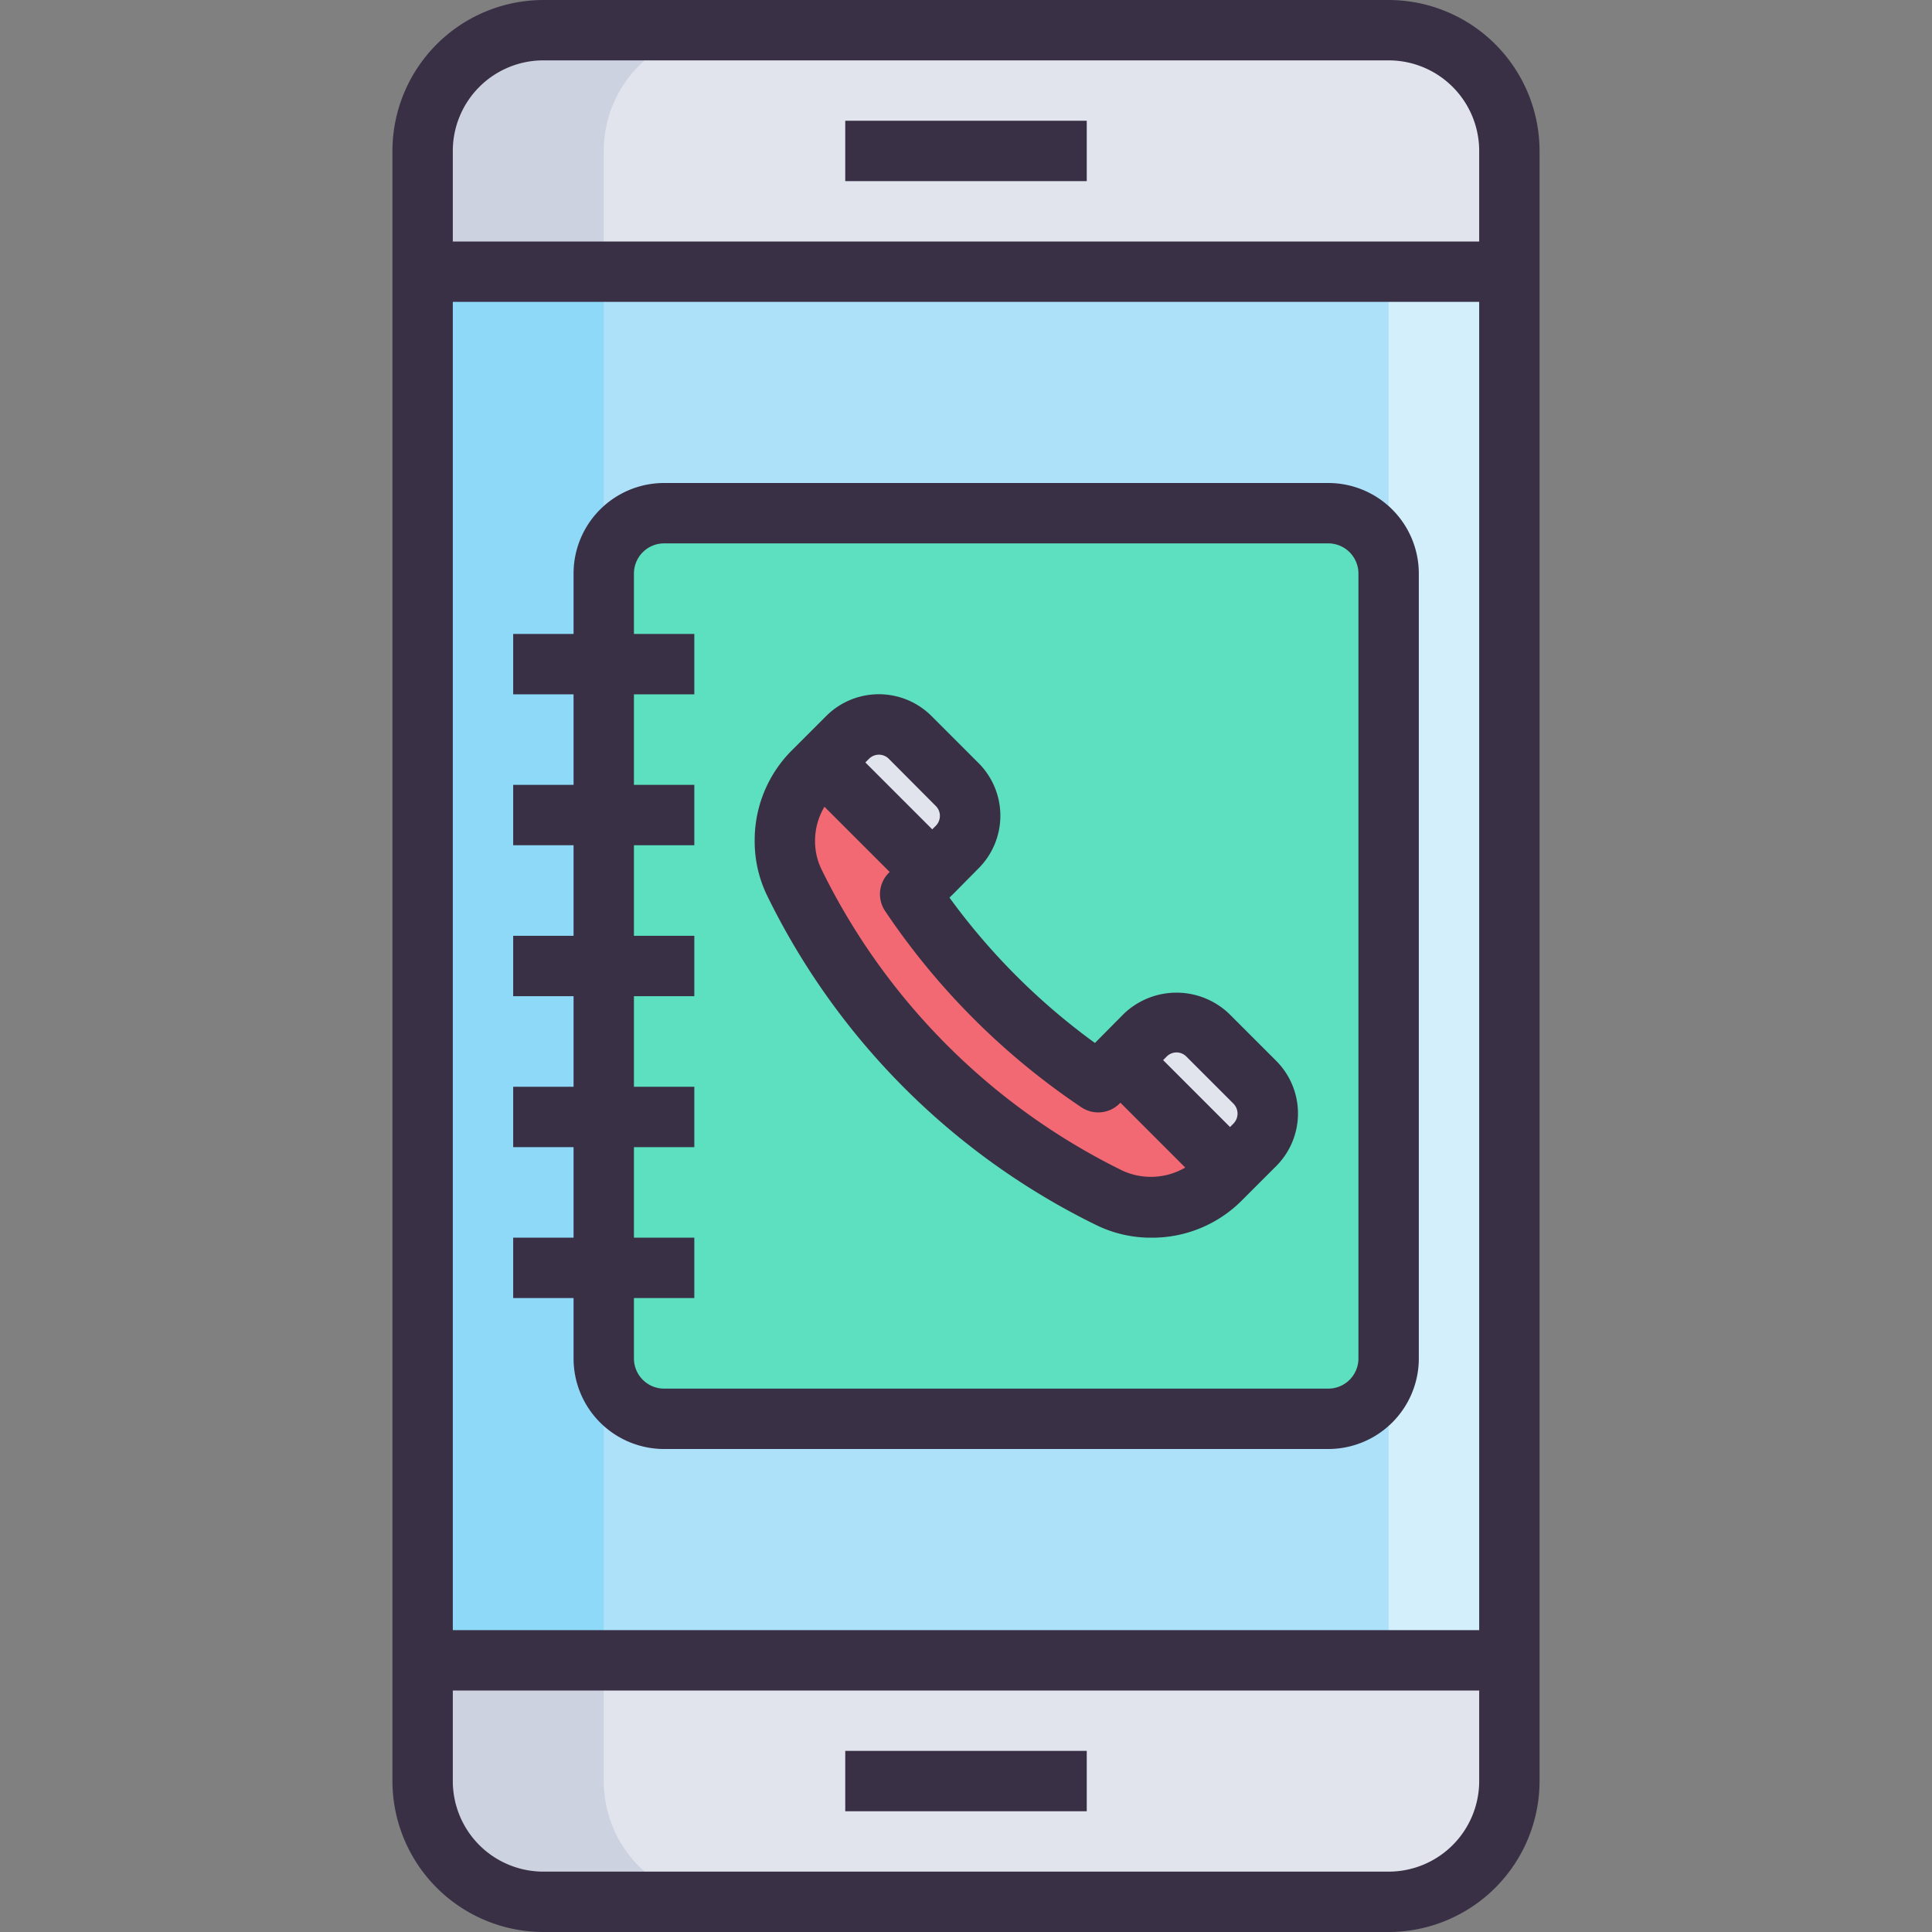 <svg xmlns="http://www.w3.org/2000/svg" viewBox="0 0 64 64"><rect x="0" y="0" width="64" height="64" fill="#808080" stroke="none"/><defs><style>.cls-1{fill:#e1e4ed;}.cls-2{fill:#ade1fa;}.cls-3{fill:#cdd2e1;}.cls-4{fill:#8ed8f8;}.cls-5{fill:#d4effc;}.cls-6{fill:#5ce0bf;}.cls-7{fill:#f26973;}.cls-8{fill:#393045;}</style></defs><title>05-contact</title><g id="_05-contact" data-name="05-contact"><path class="cls-1" d="M50,55v4a4,4,0,0,1-4,4H18a4,4,0,0,1-4-4V55Z"/><path class="cls-1" d="M50,5V9H14V5a4,4,0,0,1,4-4H46A4,4,0,0,1,50,5Z"/><rect class="cls-2" x="14" y="9" width="36" height="46"/><path class="cls-3" d="M20,59V55H14v4a4,4,0,0,0,4,4h6A4,4,0,0,1,20,59Z"/><path class="cls-3" d="M24,1H18a4,4,0,0,0-4,4V9h6V5A4,4,0,0,1,24,1Z"/><rect class="cls-4" x="14" y="9" width="6" height="46"/><rect class="cls-5" x="46" y="9" width="4" height="46"/><rect class="cls-6" x="20" y="17" width="26" height="30" rx="2" ry="2"/><path class="cls-1" d="M41.57,35.85a1.467,1.467,0,0,1,0,2.07l-.82.83-3.63-3.63.82-.83a1.467,1.467,0,0,1,2.07,0Z"/><path class="cls-1" d="M31.71,25.99a1.467,1.467,0,0,1,0,2.07l-.82.83-3.63-3.63.82-.83a1.467,1.467,0,0,1,2.07,0Z"/><path class="cls-7" d="M40.75,38.75l-.31.3a3.226,3.226,0,0,1-2.28.95,3.131,3.131,0,0,1-1.41-.32A22.812,22.812,0,0,1,26.32,29.25,3.131,3.131,0,0,1,26,27.84a3.226,3.226,0,0,1,.95-2.28l.31-.3,3.63,3.63-.74.73a22.8,22.8,0,0,0,6.23,6.23l.74-.73Z"/><path class="cls-8" d="M46,0H18a5.006,5.006,0,0,0-5,5V59a5.006,5.006,0,0,0,5,5H46a5.006,5.006,0,0,0,5-5V5A5.006,5.006,0,0,0,46,0ZM18,2H46a3,3,0,0,1,3,3V8H15V5A3,3,0,0,1,18,2Zm31,8V54H15V10ZM46,62H18a3,3,0,0,1-3-3V56H49v3A3,3,0,0,1,46,62Z"/><rect class="cls-8" x="28" y="58" width="8" height="2"/><rect class="cls-8" x="28" y="4" width="8" height="2"/><path class="cls-8" d="M17,41v2h2v2a3,3,0,0,0,3,3H44a3,3,0,0,0,3-3V19a3,3,0,0,0-3-3H22a3,3,0,0,0-3,3v2H17v2h2v3H17v2h2v3H17v2h2v3H17v2h2v3Zm4-3h2V36H21V33h2V31H21V28h2V26H21V23h2V21H21V19a1,1,0,0,1,1-1H44a1,1,0,0,1,1,1V45a1,1,0,0,1-1,1H22a1,1,0,0,1-1-1V43h2V41H21Z"/><path class="cls-8" d="M36.3,40.575A4.115,4.115,0,0,0,38.16,41a4.187,4.187,0,0,0,2.976-1.232l1.141-1.141a2.467,2.467,0,0,0,0-3.484l-1.56-1.56a2.523,2.523,0,0,0-3.488,0l-.958.967a21.768,21.768,0,0,1-4.818-4.815l.139-.137.009-.009.816-.825a2.466,2.466,0,0,0,0-3.485l-1.56-1.56a2.468,2.468,0,0,0-3.488,0l-1.126,1.126A4.2,4.2,0,0,0,25,27.84a4.1,4.1,0,0,0,.424,1.852A23.758,23.758,0,0,0,36.3,40.575Zm2.672-5.712A.461.461,0,0,1,39.3,35l1.56,1.56a.471.471,0,0,1,0,.66l-.114.114-2.216-2.216L38.647,35A.463.463,0,0,1,38.976,34.863ZM35.822,36.68a1,1,0,0,0,1.26-.118l.033-.033,2.148,2.148a2.26,2.26,0,0,1-2.071.106A21.783,21.783,0,0,1,27.214,28.8,2.126,2.126,0,0,1,27,27.84a2.194,2.194,0,0,1,.311-1.115l2.161,2.16-.024.024a1,1,0,0,0-.128,1.269A23.767,23.767,0,0,0,35.822,36.68ZM29.115,25a.463.463,0,0,1,.328.136L31,26.7a.46.46,0,0,1,.135.327.467.467,0,0,1-.139.332l-.114.114-2.216-2.216.118-.118A.465.465,0,0,1,29.115,25Z"/></g></svg>